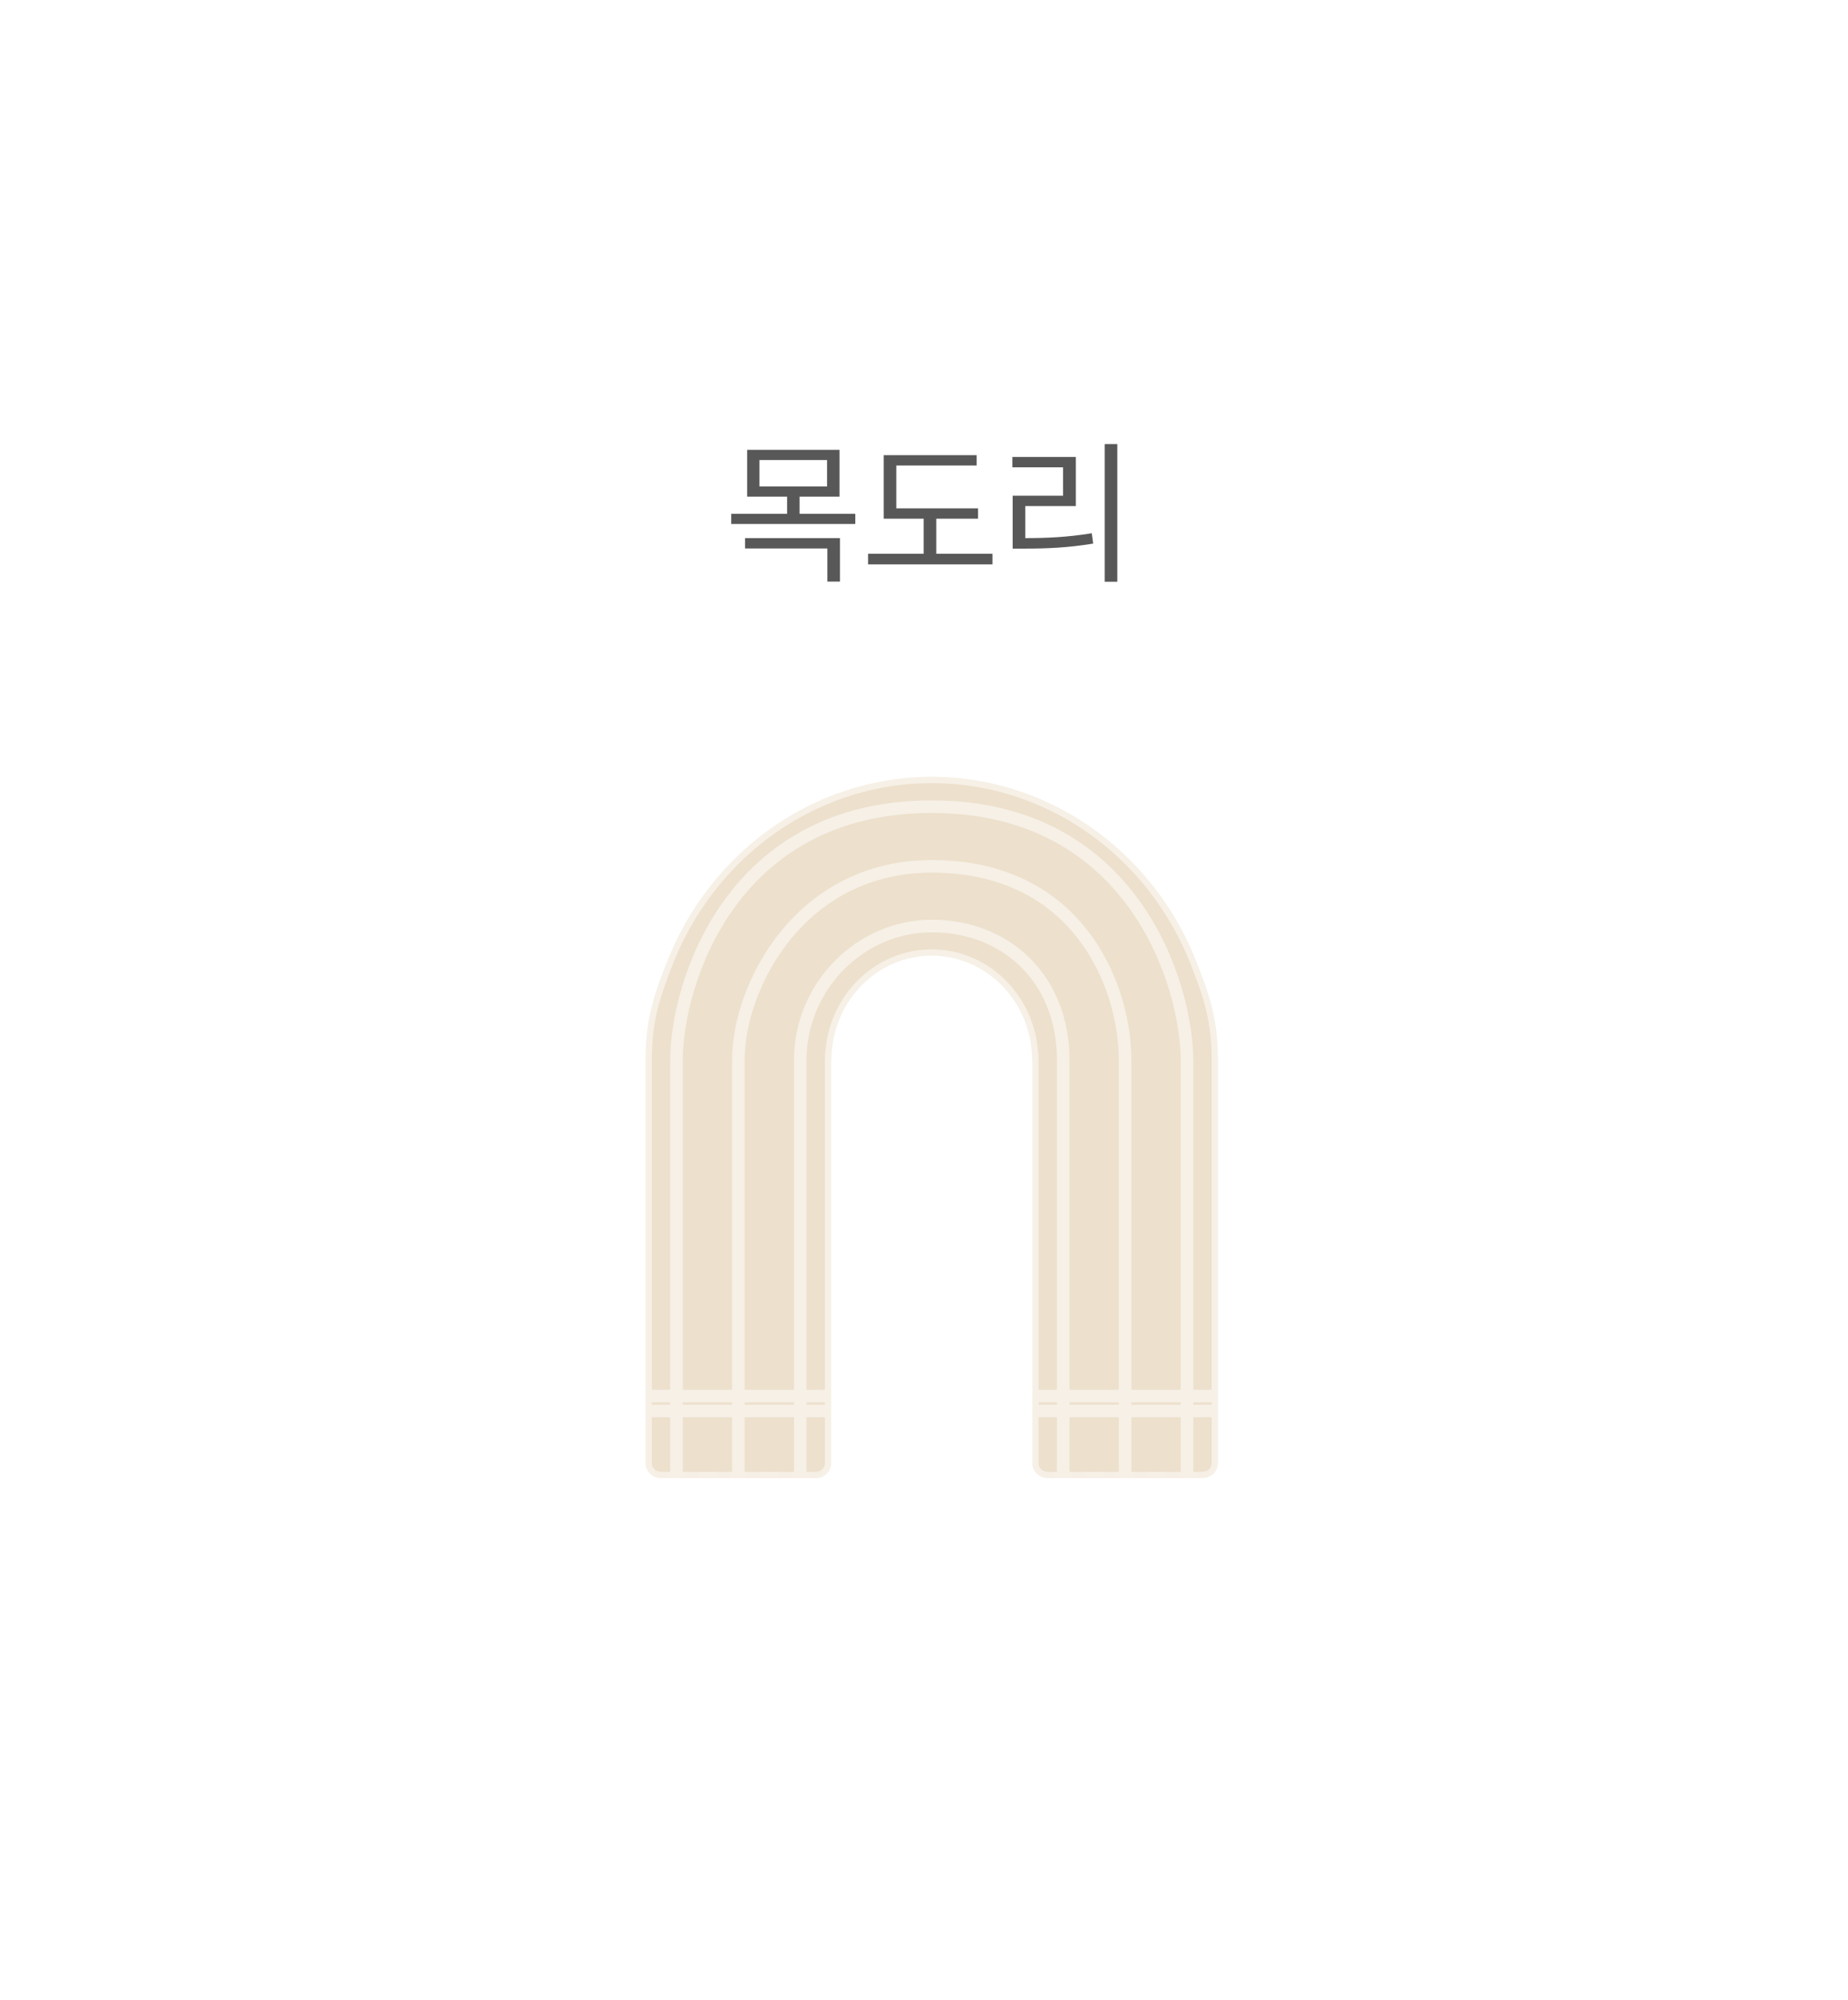 <svg width="146" height="158" viewBox="0 0 146 158" fill="none" xmlns="http://www.w3.org/2000/svg">
<g filter="url(#filter0_bdd_5082_12601)">
<rect x="16" y="16" width="106" height="118" rx="16" fill="white" fill-opacity="0.4" shape-rendering="crispEdges"/>
<rect x="16.5" y="16.5" width="105" height="117" rx="15.5" stroke="url(#paint0_linear_5082_12601)" stroke-opacity="0.5" shape-rendering="crispEdges"/>
<path d="M55.029 31.532H62.325V35.228H55.029V31.532ZM61.341 32.336H56.001V34.424H61.341V32.336ZM53.769 36.584H63.573V37.388H53.769V36.584ZM58.185 35.012H59.169V36.884H58.185V35.012ZM54.861 38.504H62.361V41.936H61.365V39.32H54.861V38.504ZM65.817 36.152H73.269V36.968H65.817V36.152ZM64.581 39.74H74.409V40.58H64.581V39.74ZM68.972 36.5H69.969V40.076H68.972V36.5ZM65.817 31.952H73.16V32.768H66.812V36.512H65.817V31.952ZM83.275 31.076H84.272V41.948H83.275V31.076ZM76.004 38.504H76.903C78.716 38.504 80.335 38.432 82.255 38.12L82.364 38.936C80.395 39.26 78.763 39.332 76.903 39.332H76.004V38.504ZM75.98 32.096H80.996V35.972H76.999V38.816H76.004V35.156H79.987V32.912H75.98V32.096Z" fill="#121212" fill-opacity="0.7"/>
<g clip-path="url(#clip0_5082_12601)">
<g filter="url(#filter1_bd_5082_12601)">
<path d="M90.5 117.643C90.5 117.919 90.724 118.143 91 118.143C91.276 118.143 91.5 117.919 91.5 117.643H90.5ZM90.5 110.571V117.643H91.5V110.571H90.5Z" fill="white" fill-opacity="0.5"/>
<path d="M59.944 117.643C59.944 117.919 60.168 118.143 60.444 118.143C60.721 118.143 60.944 117.919 60.944 117.643H59.944ZM59.944 110.571V117.643H60.944V110.571H59.944Z" fill="white" fill-opacity="0.5"/>
<path d="M88.056 117.643C88.056 117.919 88.279 118.143 88.556 118.143C88.832 118.143 89.056 117.919 89.056 117.643H88.056ZM88.056 110.571V117.643H89.056V110.571H88.056Z" fill="white" fill-opacity="0.5"/>
<path d="M57.5 117.643C57.5 117.919 57.724 118.143 58 118.143C58.276 118.143 58.5 117.919 58.5 117.643H57.5ZM57.5 110.571V117.643H58.5V110.571H57.5Z" fill="white" fill-opacity="0.5"/>
<path d="M85.611 117.643C85.611 117.919 85.835 118.143 86.111 118.143C86.387 118.143 86.611 117.919 86.611 117.643H85.611ZM85.611 110.571V117.643H86.611V110.571H85.611Z" fill="white" fill-opacity="0.5"/>
<path d="M55.056 117.643C55.056 117.919 55.279 118.143 55.556 118.143C55.832 118.143 56.056 117.919 56.056 117.643H55.056ZM55.056 110.571V117.643H56.056V110.571H55.056Z" fill="white" fill-opacity="0.5"/>
<path d="M80.722 117.643C80.722 117.919 80.946 118.143 81.222 118.143C81.498 118.143 81.722 117.919 81.722 117.643H80.722ZM80.722 110.571V117.643H81.722V110.571H80.722Z" fill="white" fill-opacity="0.5"/>
<path d="M50.167 117.643C50.167 117.919 50.391 118.143 50.667 118.143C50.943 118.143 51.167 117.919 51.167 117.643H50.167ZM50.167 110.571V117.643H51.167V110.571H50.167Z" fill="white" fill-opacity="0.5"/>
<path d="M83.167 117.643C83.167 117.919 83.391 118.143 83.667 118.143C83.943 118.143 84.167 117.919 84.167 117.643H83.167ZM83.167 110.571V117.643H84.167V110.571H83.167Z" fill="white" fill-opacity="0.5"/>
<path d="M52.611 117.643C52.611 117.919 52.835 118.143 53.111 118.143C53.387 118.143 53.611 117.919 53.611 117.643H52.611ZM52.611 110.571V117.643H53.611V110.571H52.611Z" fill="white" fill-opacity="0.5"/>
<path d="M78.278 117.643C78.278 117.919 78.502 118.143 78.778 118.143C79.054 118.143 79.278 117.919 79.278 117.643H78.278ZM78.278 110.571V117.643H79.278V110.571H78.278Z" fill="white" fill-opacity="0.5"/>
<path d="M47.722 117.643C47.722 117.919 47.946 118.143 48.222 118.143C48.498 118.143 48.722 117.919 48.722 117.643H47.722ZM47.722 110.571V117.643H48.722V110.571H47.722Z" fill="white" fill-opacity="0.5"/>
<path fill-rule="evenodd" clip-rule="evenodd" d="M90.501 70.909C91.637 73.768 92.222 75.655 92.222 78.75V105.268V106.447V108.215V110.572C92.222 111.223 91.675 111.75 91 111.75H80H78.778C78.103 111.75 77.556 111.223 77.556 110.572V108.215V106.447V105.268V78.75H77.542C77.542 77.665 77.337 76.589 76.939 75.586C76.54 74.583 75.956 73.672 75.219 72.904C74.483 72.136 73.609 71.527 72.646 71.112C71.684 70.696 70.653 70.482 69.611 70.482C68.57 70.482 67.538 70.696 66.576 71.112C65.614 71.527 64.739 72.136 64.003 72.904C63.267 73.672 62.682 74.583 62.284 75.586C61.885 76.589 61.68 77.665 61.68 78.75H61.667V105.268V106.447V110.572C61.667 111.223 61.12 111.75 60.444 111.75H59.222H48.222C47.547 111.75 47 111.223 47 110.572V106.447V105.268V78.75C47 75.655 47.585 73.768 48.721 70.909C49.858 68.049 51.523 65.45 53.623 63.261C55.722 61.072 58.215 59.336 60.958 58.152C63.702 56.967 66.642 56.357 69.611 56.357C72.58 56.357 75.521 56.967 78.264 58.152C81.007 59.336 83.5 61.072 85.6 63.261C87.699 65.45 89.365 68.049 90.501 70.909Z" fill="#EADBC3" fill-opacity="0.85"/>
<path d="M59.222 111.75H48.222C47.547 111.75 47 111.223 47 110.572V106.447M59.222 111.75H60.444C61.12 111.75 61.667 111.223 61.667 110.572V106.447M59.222 111.75V78.75C59.222 72.857 64.003 68.143 69.611 68.143C75.457 68.143 80 72.268 80 78.75V111.75M80 111.75H78.778C78.103 111.75 77.556 111.223 77.556 110.572V108.215V106.447M80 111.75H91C91.675 111.75 92.222 111.223 92.222 110.572V108.215V106.447M54.333 111.75V78.75C54.333 72.857 59.222 63.429 69.611 63.429C81.222 63.429 84.889 72.904 84.889 78.75V111.75M89.778 111.75V78.75C89.778 72.904 85.6 58.715 69.611 58.715C53.623 58.715 49.444 72.857 49.444 78.75V111.75M77.556 106.447H92.222M77.556 106.447V105.268M92.222 106.447V105.268M92.222 105.268V78.75C92.222 75.655 91.637 73.768 90.501 70.909C89.365 68.049 87.699 65.45 85.6 63.261C83.5 61.072 81.007 59.336 78.264 58.152C75.521 56.967 72.58 56.357 69.611 56.357C66.642 56.357 63.702 56.967 60.958 58.152C58.215 59.336 55.722 61.072 53.623 63.261C51.523 65.45 49.858 68.049 48.721 70.909C47.585 73.768 47 75.655 47 78.75V105.268M92.222 105.268H77.556M77.556 105.268V78.75H77.542C77.542 77.665 77.337 76.589 76.939 75.586C76.54 74.583 75.956 73.672 75.219 72.904C74.483 72.136 73.609 71.527 72.646 71.112C71.684 70.696 70.653 70.482 69.611 70.482C68.57 70.482 67.538 70.696 66.576 71.112C65.614 71.527 64.739 72.136 64.003 72.904C63.267 73.672 62.682 74.583 62.284 75.586C61.885 76.589 61.68 77.665 61.68 78.75H61.667V105.268M61.667 106.447H47M61.667 106.447V105.268M47 106.447V105.268M47 105.268H61.667" stroke="white" stroke-opacity="0.5"/>
</g>
</g>
</g>
<defs>
<filter id="filter0_bdd_5082_12601" x="-4" y="-4" width="150" height="162" filterUnits="userSpaceOnUse" color-interpolation-filters="sRGB">
<feFlood flood-opacity="0" result="BackgroundImageFix"/>
<feGaussianBlur in="BackgroundImageFix" stdDeviation="10"/>
<feComposite in2="SourceAlpha" operator="in" result="effect1_backgroundBlur_5082_12601"/>
<feColorMatrix in="SourceAlpha" type="matrix" values="0 0 0 0 0 0 0 0 0 0 0 0 0 0 0 0 0 0 127 0" result="hardAlpha"/>
<feOffset dx="4" dy="4"/>
<feGaussianBlur stdDeviation="10"/>
<feComposite in2="hardAlpha" operator="out"/>
<feColorMatrix type="matrix" values="0 0 0 0 0 0 0 0 0 0 0 0 0 0 0 0 0 0 0.05 0"/>
<feBlend mode="normal" in2="effect1_backgroundBlur_5082_12601" result="effect2_dropShadow_5082_12601"/>
<feColorMatrix in="SourceAlpha" type="matrix" values="0 0 0 0 0 0 0 0 0 0 0 0 0 0 0 0 0 0 127 0" result="hardAlpha"/>
<feOffset/>
<feGaussianBlur stdDeviation="1"/>
<feComposite in2="hardAlpha" operator="out"/>
<feColorMatrix type="matrix" values="0 0 0 0 0 0 0 0 0 0 0 0 0 0 0 0 0 0 0.05 0"/>
<feBlend mode="normal" in2="effect2_dropShadow_5082_12601" result="effect3_dropShadow_5082_12601"/>
<feBlend mode="normal" in="SourceGraphic" in2="effect3_dropShadow_5082_12601" result="shape"/>
</filter>
<filter id="filter1_bd_5082_12601" x="36.5" y="45.857" width="66.222" height="82.285" filterUnits="userSpaceOnUse" color-interpolation-filters="sRGB">
<feFlood flood-opacity="0" result="BackgroundImageFix"/>
<feGaussianBlur in="BackgroundImageFix" stdDeviation="5"/>
<feComposite in2="SourceAlpha" operator="in" result="effect1_backgroundBlur_5082_12601"/>
<feColorMatrix in="SourceAlpha" type="matrix" values="0 0 0 0 0 0 0 0 0 0 0 0 0 0 0 0 0 0 127 0" result="hardAlpha"/>
<feOffset dy="1"/>
<feGaussianBlur stdDeviation="1"/>
<feComposite in2="hardAlpha" operator="out"/>
<feColorMatrix type="matrix" values="0 0 0 0 0 0 0 0 0 0 0 0 0 0 0 0 0 0 0.1 0"/>
<feBlend mode="normal" in2="effect1_backgroundBlur_5082_12601" result="effect2_dropShadow_5082_12601"/>
<feBlend mode="normal" in="SourceGraphic" in2="effect2_dropShadow_5082_12601" result="shape"/>
</filter>
<linearGradient id="paint0_linear_5082_12601" x1="28.046" y1="16" x2="137.125" y2="165.064" gradientUnits="userSpaceOnUse">
<stop stop-color="white"/>
<stop offset="1" stop-color="white" stop-opacity="0"/>
</linearGradient>
<clipPath id="clip0_5082_12601">
<rect width="66" height="66" fill="white" transform="translate(36 54)"/>
</clipPath>
</defs>
</svg>
